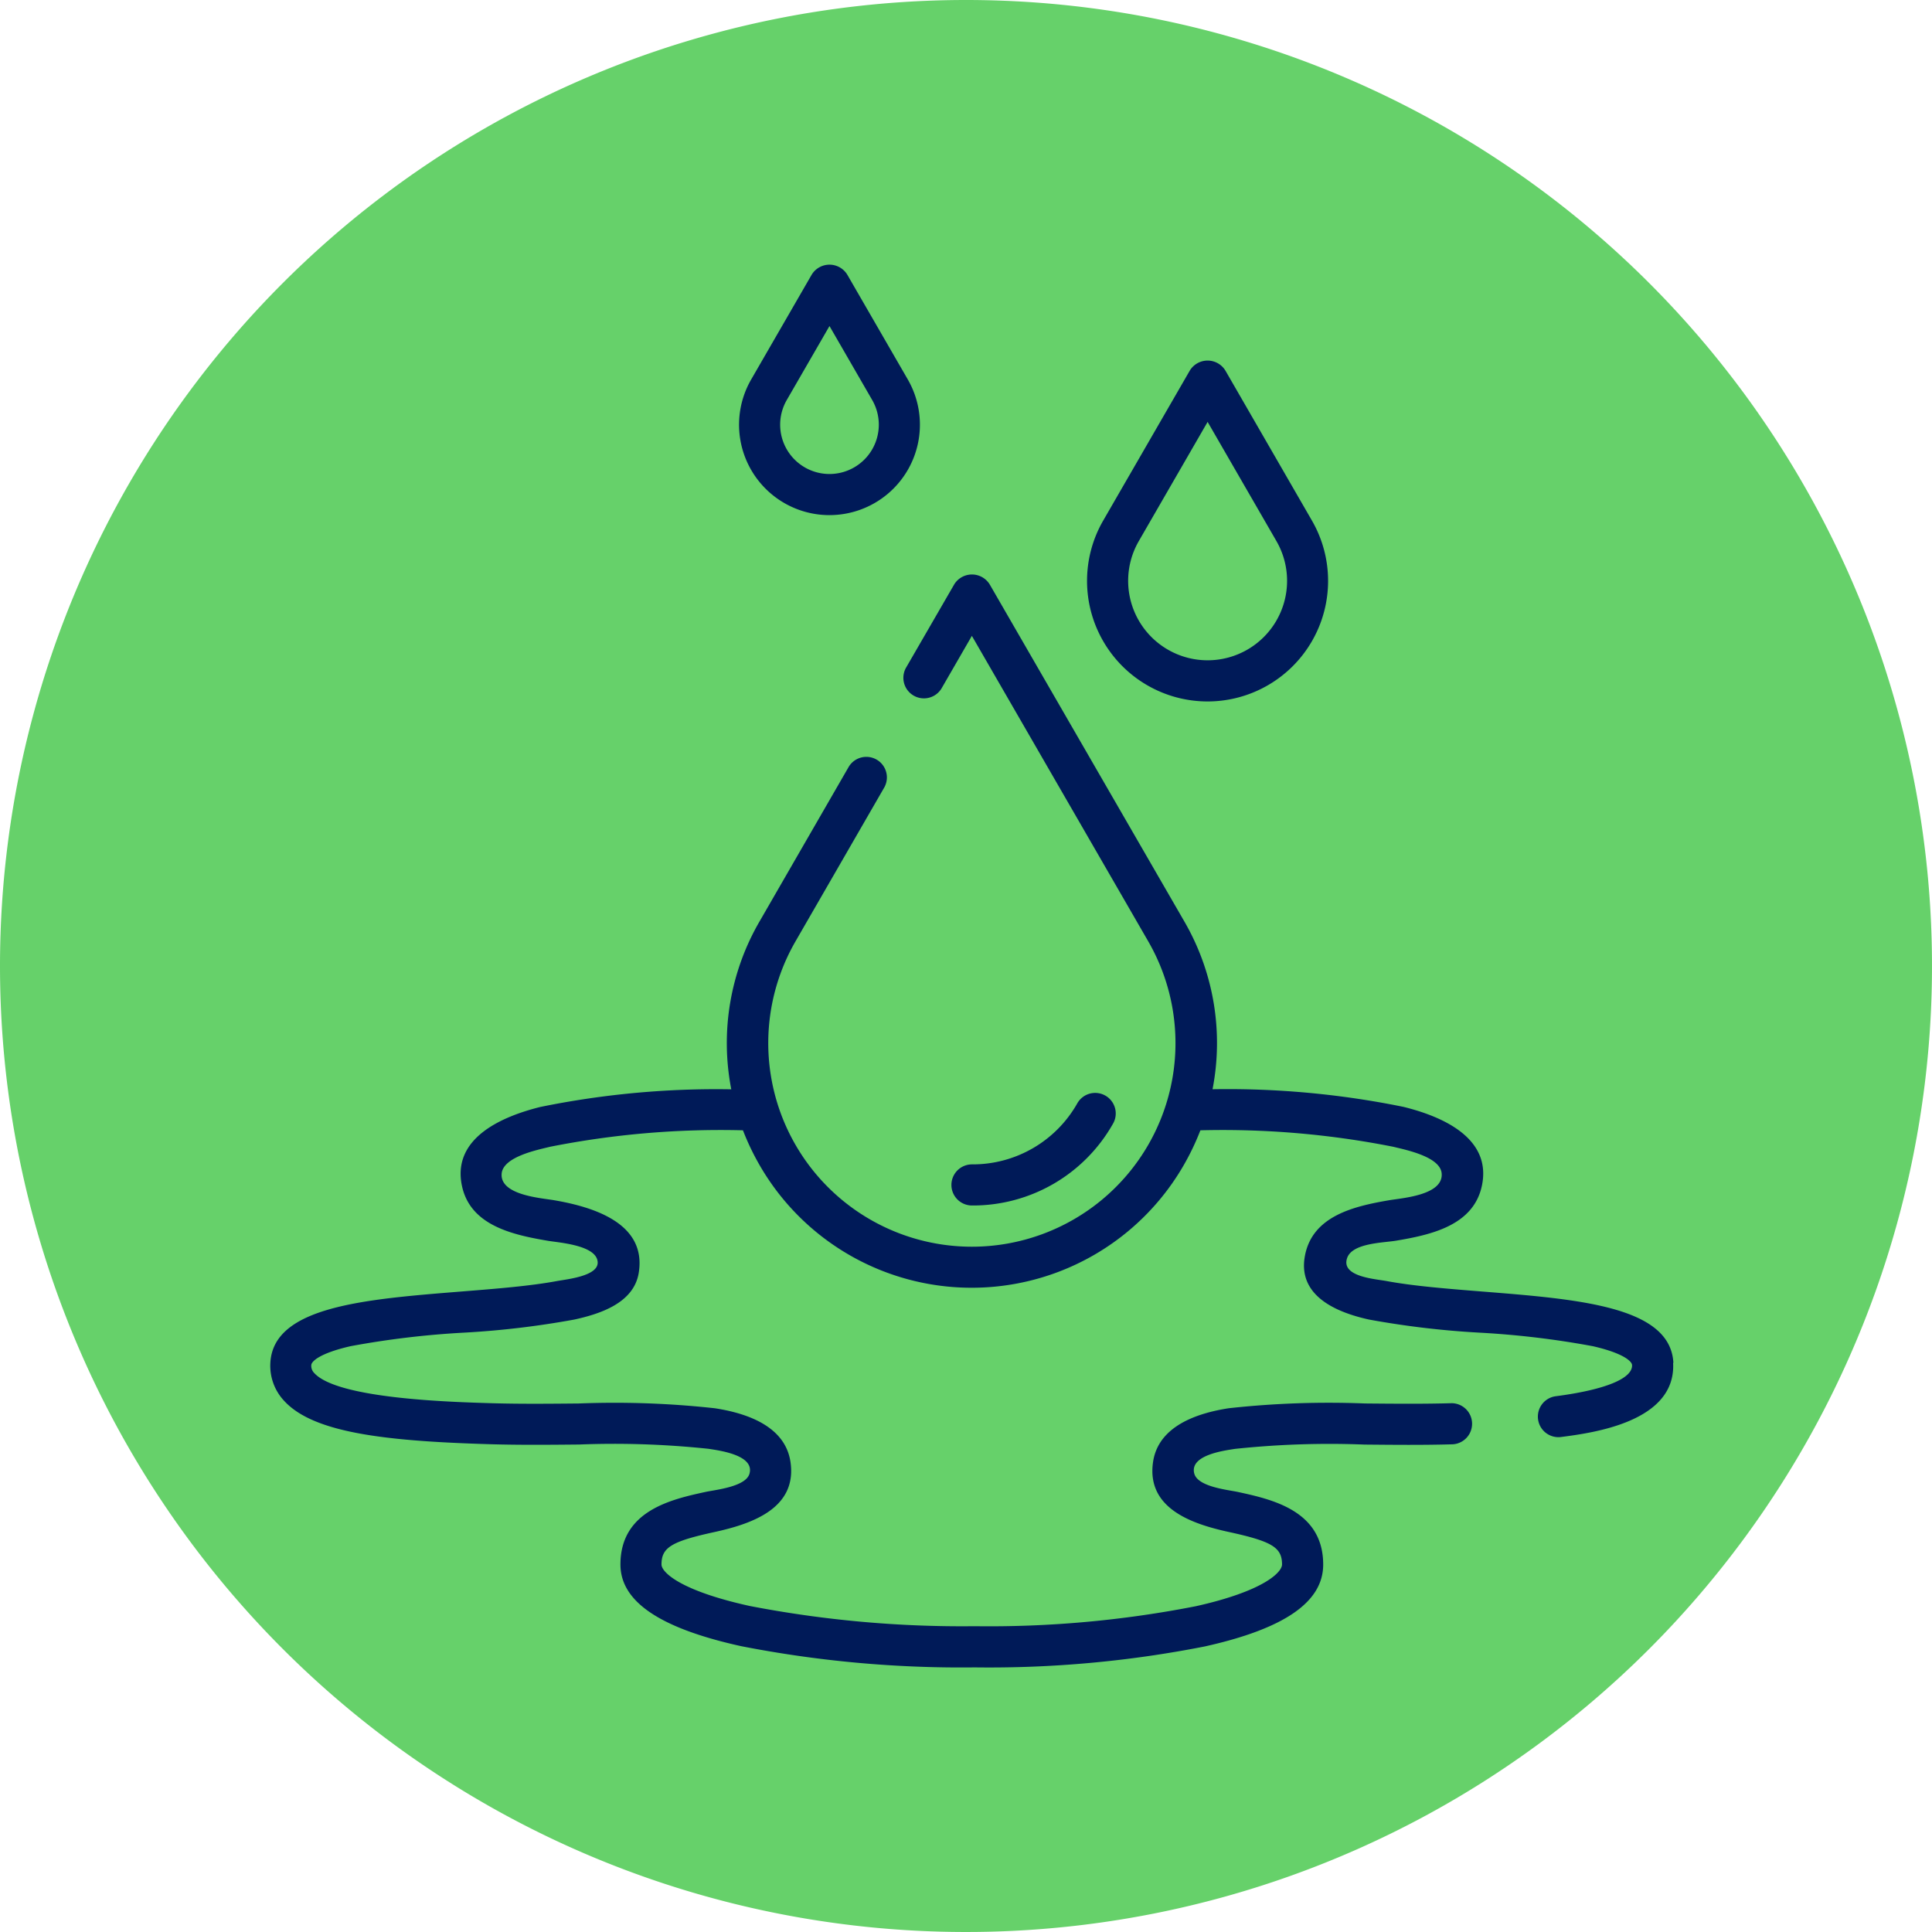 <svg xmlns="http://www.w3.org/2000/svg" width="100" height="100" viewBox="0 0 100 100">
  <g id="Grupo_1117932" data-name="Grupo 1117932" transform="translate(0.289 0)">
    <g id="Grupo_156312" data-name="Grupo 156312" transform="translate(-0.289 0)">
      <path id="Elipse_5845" data-name="Elipse 5845" d="M50,0A50,50,0,1,1,0,50,50,50,0,0,1,50,0Z" fill="#66d16a"/>
    </g>
    <g id="Grupo_1118934" data-name="Grupo 1118934" transform="translate(13.711 13.648)">
      <path id="Trazado_969310" data-name="Trazado 969310" d="M72.614,153.88c-.158-2.912-4.866-3.288-9.851-3.685-1.855-.148-3.608-.288-5-.547-.59-.11-2.369-.22-2.036-1.191.27-.787,1.9-.786,2.55-.9,1.772-.3,3.975-.773,4.421-2.822.544-2.5-2.073-3.612-4.048-4.1a45.446,45.446,0,0,0-9.889-.914,12.545,12.545,0,0,0-1.484-8.726l-10.048-17.4a1.078,1.078,0,0,0-1.842,0l-2.5,4.323a1.064,1.064,0,0,0,1.842,1.064l1.575-2.728,9.127,15.809a10.539,10.539,0,1,1-18.254,0l4.6-7.975a1.064,1.064,0,0,0-1.842-1.064l-4.6,7.975a12.543,12.543,0,0,0-1.484,8.726,45.437,45.437,0,0,0-9.889.914c-1.978.493-4.589,1.606-4.048,4.1.444,2.049,2.65,2.518,4.421,2.822.565.1,2.537.218,2.6,1.1.055.732-1.6.894-2.09.985-1.391.259-3.143.4-5,.547-4.985.4-9.693.773-9.851,3.685a2.651,2.651,0,0,0,.718,1.976c1.517,1.65,5.212,2.08,10.682,2.241,1.513.044,3.072.03,4.579.015a46.374,46.374,0,0,1,6.7.222c.6.093,2.393.332,2.119,1.291-.194.678-1.774.832-2.269.94-1.756.383-4.409.962-4.409,3.756,0,1.922,2.042,3.3,6.241,4.227a59.214,59.214,0,0,0,12.092,1.1,57.689,57.689,0,0,0,11.912-1.084c4.124-.918,6.129-2.3,6.129-4.239,0-2.794-2.653-3.373-4.409-3.756-.519-.113-2.086-.261-2.265-.959-.244-.949,1.53-1.182,2.115-1.273a46.417,46.417,0,0,1,6.7-.222c1.507.014,3.066.03,4.579-.015a1.065,1.065,0,0,0-.062-2.127c-1.472.043-3.009.028-4.5.014a47.433,47.433,0,0,0-7.046.247c-1.631.253-3.655.917-3.921,2.8-.339,2.409,2.056,3.2,3.944,3.609,2.224.485,2.735.8,2.735,1.677,0,.4-.933,1.376-4.464,2.162a55.551,55.551,0,0,1-11.45,1.034,57.905,57.905,0,0,1-11.635-1.046c-3.615-.794-4.57-1.753-4.57-2.149,0-.879.511-1.192,2.735-1.677,1.888-.412,4.283-1.2,3.944-3.609-.265-1.886-2.29-2.55-3.921-2.8a47.513,47.513,0,0,0-7.046-.247c-1.487.014-3.024.029-4.5-.014-2.178-.064-7.964-.234-9.179-1.555a.52.52,0,0,1-.159-.421c.01-.193.45-.615,2.033-.976a45.554,45.554,0,0,1,5.863-.7,45.562,45.562,0,0,0,5.733-.681c1.332-.294,3.064-.857,3.318-2.411.425-2.595-2.4-3.422-4.375-3.762-.672-.116-2.805-.259-2.72-1.371.068-.886,1.882-1.24,2.5-1.395a45.357,45.357,0,0,1,9.99-.854,13.009,13.009,0,0,0,.869,1.816,12.666,12.666,0,0,0,21.939,0,13.009,13.009,0,0,0,.869-1.816,45.357,45.357,0,0,1,9.99.854c.625.156,2.447.511,2.5,1.395.069,1.116-2.049,1.256-2.72,1.371-1.793.308-4.008.8-4.369,2.933-.346,2.046,1.676,2.878,3.313,3.24a45.562,45.562,0,0,0,5.733.681,45.557,45.557,0,0,1,5.863.7c1.582.361,2.022.783,2.033.976.038.7-1.408,1.286-3.965,1.617a1.064,1.064,0,0,0,.274,2.11c1.636-.212,5.982-.775,5.816-3.842Z" transform="translate(0 -96.99)" fill="#001a58"/>
      <path id="Trazado_969311" data-name="Trazado 969311" d="M256.848,304.081a1.064,1.064,0,1,0-1.842-1.064,6.22,6.22,0,0,1-5.442,3.142,1.064,1.064,0,0,0,0,2.128A8.326,8.326,0,0,0,256.848,304.081Z" transform="translate(-213.255 -259.539)" fill="#001a58"/>
      <path id="Trazado_969312" data-name="Trazado 969312" d="M304.18,52.695a6.241,6.241,0,0,0,5.4-9.361L305.1,35.569a1.078,1.078,0,0,0-1.842,0l-4.483,7.765a6.241,6.241,0,0,0,5.4,9.361Zm-3.562-8.3,3.562-6.17,3.562,6.17a4.113,4.113,0,1,1-7.124,0Z" transform="translate(-255.674 -30.036)" fill="#001a58"/>
      <path id="Trazado_969313" data-name="Trazado 969313" d="M175.637,13.014a4.68,4.68,0,0,0,4.053-7.021L176.558.569a1.078,1.078,0,0,0-1.842,0l-3.132,5.425a4.68,4.68,0,0,0,4.053,7.021Zm-2.211-5.957,2.211-3.829,2.211,3.829a2.553,2.553,0,1,1-4.422,0Z" transform="translate(-146.703 0)" fill="#001a58"/>
    </g>
  </g>
</svg>

